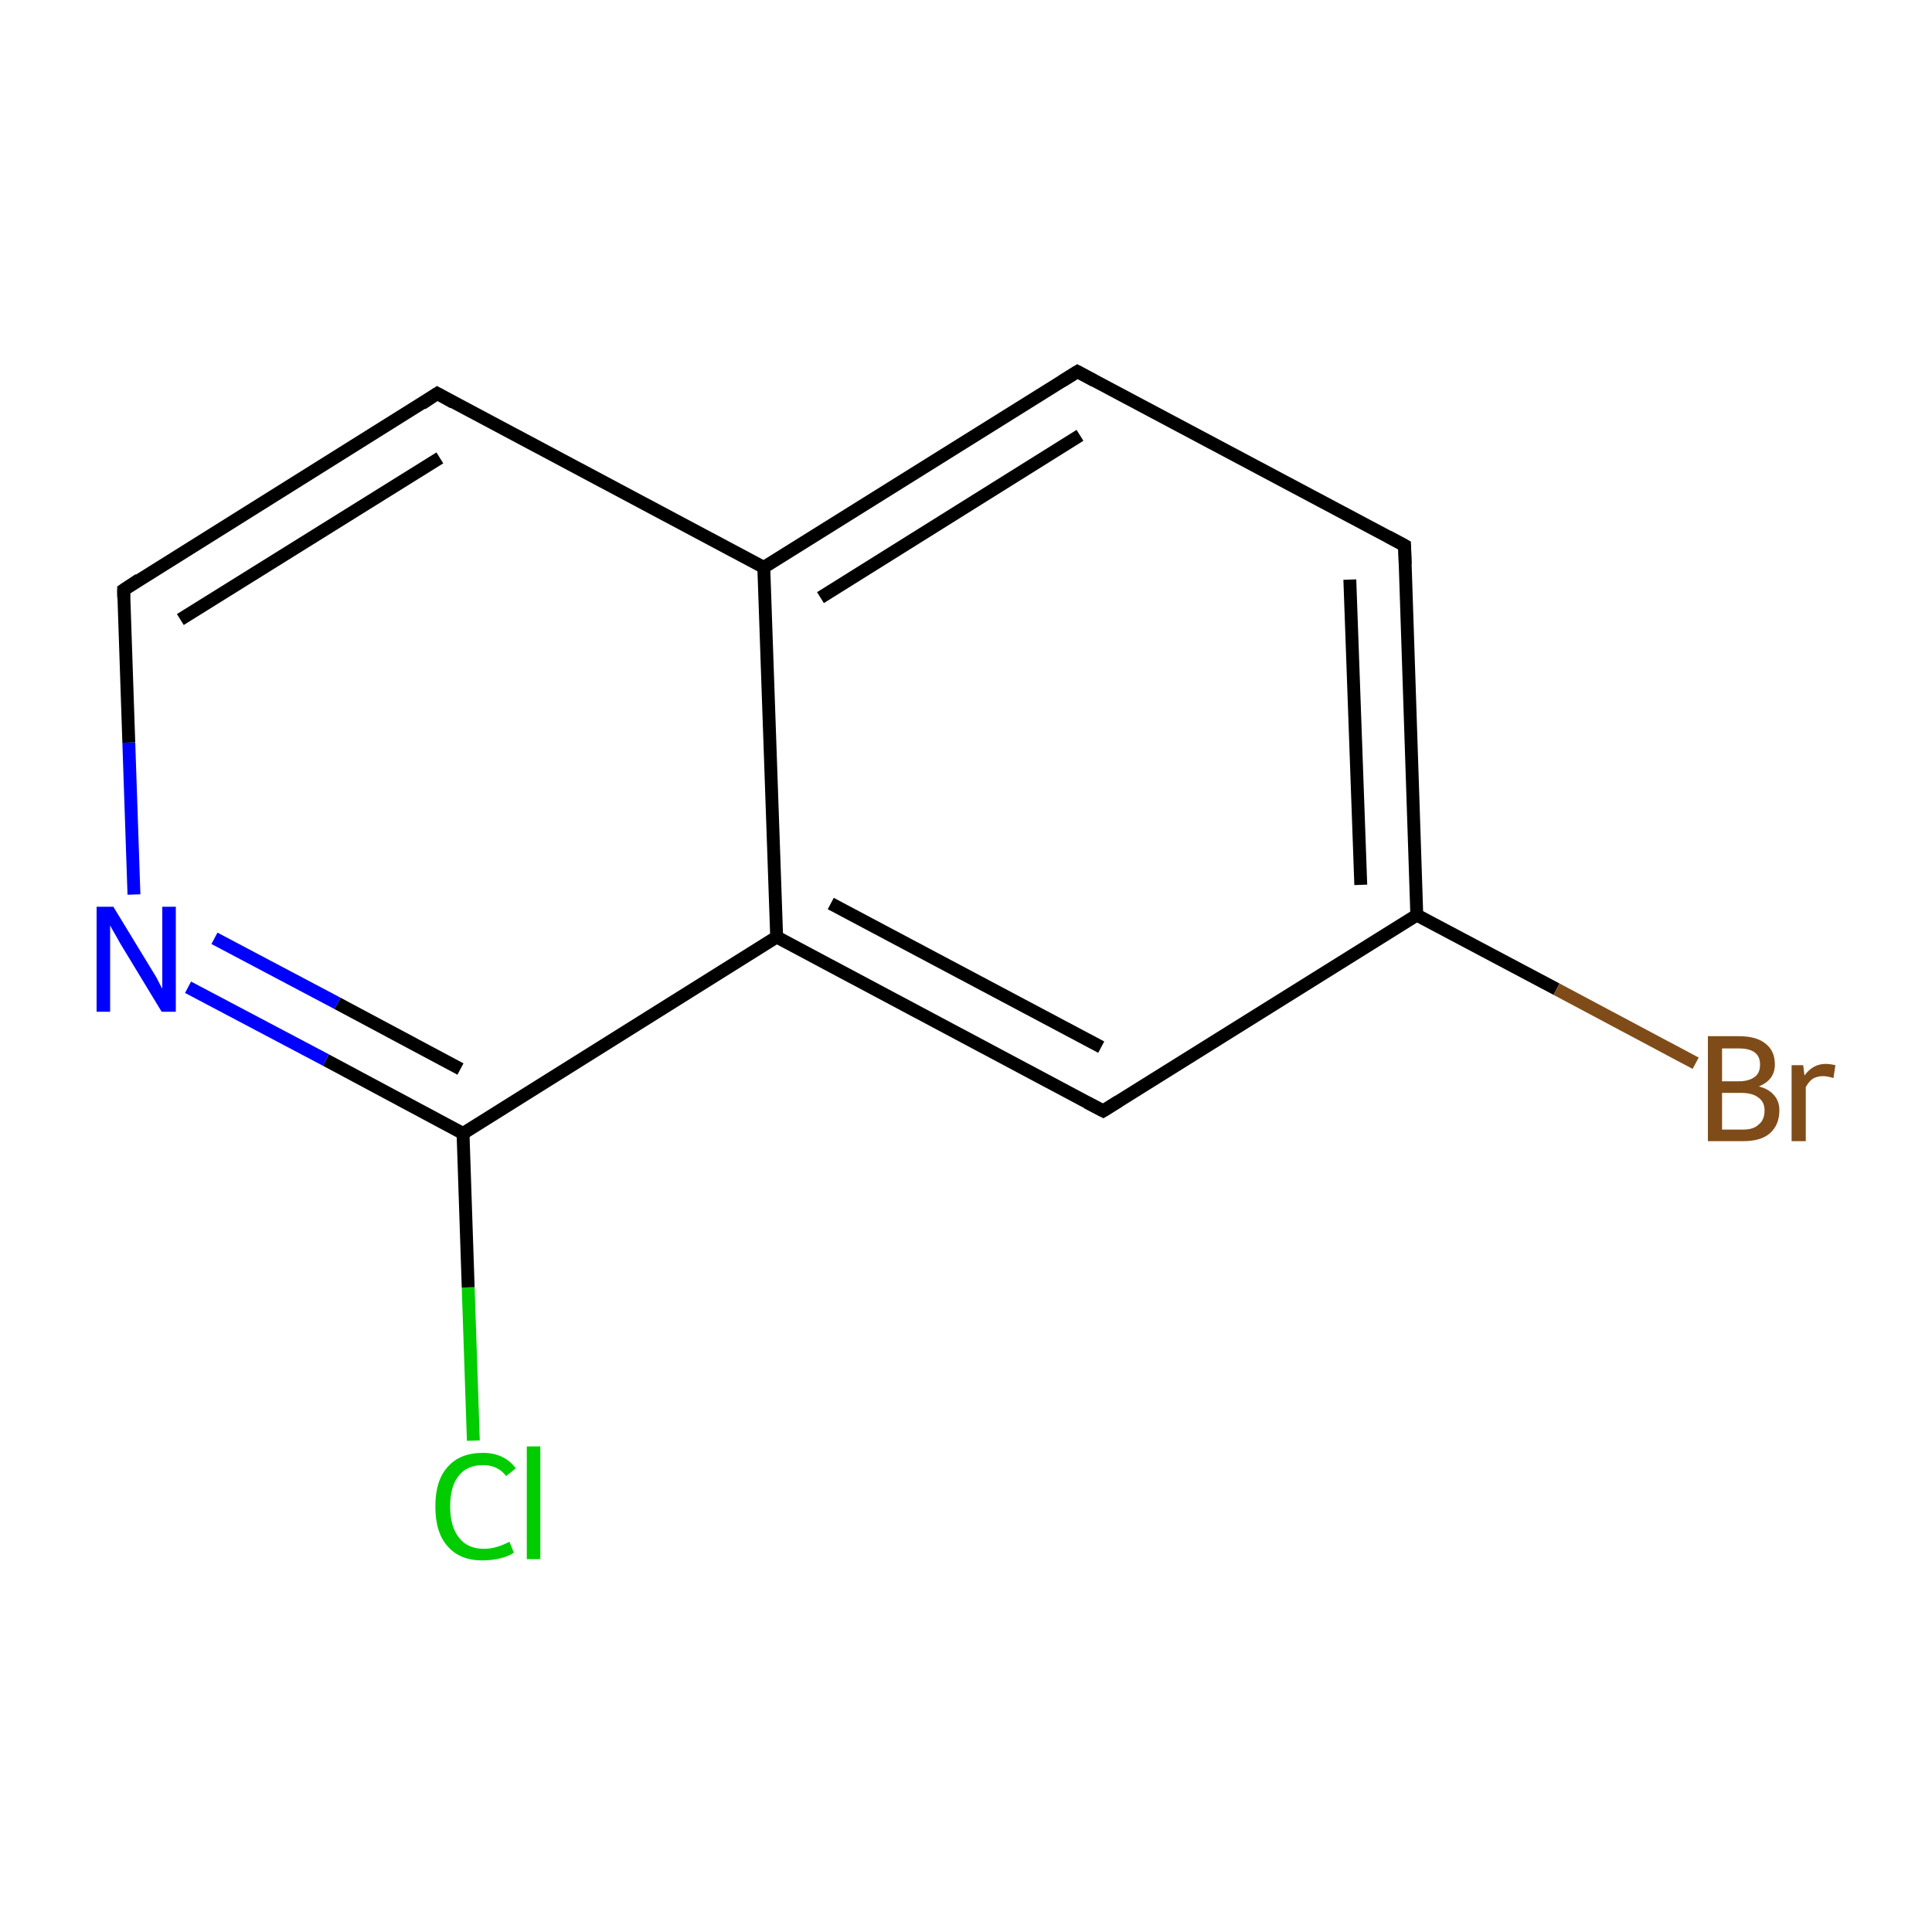 <?xml version='1.0' encoding='iso-8859-1'?>
<svg version='1.1' baseProfile='full'
              xmlns='http://www.w3.org/2000/svg'
                      xmlns:rdkit='http://www.rdkit.org/xml'
                      xmlns:xlink='http://www.w3.org/1999/xlink'
                  xml:space='preserve'
width='300px' height='300px' viewBox='0 0 300 300'>
<!-- END OF HEADER -->
<rect style='opacity:1.0;fill:#FFFFFF;stroke:none' width='300.0' height='300.0' x='0.0' y='0.0'> </rect>
<path class='bond-0 atom-0 atom-1' d='M 73.5,223.7 L 72.7,199.9' style='fill:none;fill-rule:evenodd;stroke:#00CC00;stroke-width:2.0px;stroke-linecap:butt;stroke-linejoin:miter;stroke-opacity:1' />
<path class='bond-0 atom-0 atom-1' d='M 72.7,199.9 L 71.9,176.0' style='fill:none;fill-rule:evenodd;stroke:#000000;stroke-width:2.0px;stroke-linecap:butt;stroke-linejoin:miter;stroke-opacity:1' />
<path class='bond-1 atom-1 atom-2' d='M 71.9,176.0 L 50.6,164.6' style='fill:none;fill-rule:evenodd;stroke:#000000;stroke-width:2.0px;stroke-linecap:butt;stroke-linejoin:miter;stroke-opacity:1' />
<path class='bond-1 atom-1 atom-2' d='M 50.6,164.6 L 29.2,153.3' style='fill:none;fill-rule:evenodd;stroke:#0000FF;stroke-width:2.0px;stroke-linecap:butt;stroke-linejoin:miter;stroke-opacity:1' />
<path class='bond-1 atom-1 atom-2' d='M 71.5,166.0 L 52.4,155.8' style='fill:none;fill-rule:evenodd;stroke:#000000;stroke-width:2.0px;stroke-linecap:butt;stroke-linejoin:miter;stroke-opacity:1' />
<path class='bond-1 atom-1 atom-2' d='M 52.4,155.8 L 33.3,145.7' style='fill:none;fill-rule:evenodd;stroke:#0000FF;stroke-width:2.0px;stroke-linecap:butt;stroke-linejoin:miter;stroke-opacity:1' />
<path class='bond-2 atom-2 atom-3' d='M 20.8,138.9 L 20.0,115.3' style='fill:none;fill-rule:evenodd;stroke:#0000FF;stroke-width:2.0px;stroke-linecap:butt;stroke-linejoin:miter;stroke-opacity:1' />
<path class='bond-2 atom-2 atom-3' d='M 20.0,115.3 L 19.2,91.6' style='fill:none;fill-rule:evenodd;stroke:#000000;stroke-width:2.0px;stroke-linecap:butt;stroke-linejoin:miter;stroke-opacity:1' />
<path class='bond-3 atom-3 atom-4' d='M 19.2,91.6 L 67.9,61.1' style='fill:none;fill-rule:evenodd;stroke:#000000;stroke-width:2.0px;stroke-linecap:butt;stroke-linejoin:miter;stroke-opacity:1' />
<path class='bond-3 atom-3 atom-4' d='M 28.0,96.2 L 68.3,71.1' style='fill:none;fill-rule:evenodd;stroke:#000000;stroke-width:2.0px;stroke-linecap:butt;stroke-linejoin:miter;stroke-opacity:1' />
<path class='bond-4 atom-4 atom-5' d='M 67.9,61.1 L 118.6,88.1' style='fill:none;fill-rule:evenodd;stroke:#000000;stroke-width:2.0px;stroke-linecap:butt;stroke-linejoin:miter;stroke-opacity:1' />
<path class='bond-5 atom-5 atom-6' d='M 118.6,88.1 L 167.3,57.7' style='fill:none;fill-rule:evenodd;stroke:#000000;stroke-width:2.0px;stroke-linecap:butt;stroke-linejoin:miter;stroke-opacity:1' />
<path class='bond-5 atom-5 atom-6' d='M 127.4,92.8 L 167.7,67.6' style='fill:none;fill-rule:evenodd;stroke:#000000;stroke-width:2.0px;stroke-linecap:butt;stroke-linejoin:miter;stroke-opacity:1' />
<path class='bond-6 atom-6 atom-7' d='M 167.3,57.7 L 218.1,84.7' style='fill:none;fill-rule:evenodd;stroke:#000000;stroke-width:2.0px;stroke-linecap:butt;stroke-linejoin:miter;stroke-opacity:1' />
<path class='bond-7 atom-7 atom-8' d='M 218.1,84.7 L 220.0,142.1' style='fill:none;fill-rule:evenodd;stroke:#000000;stroke-width:2.0px;stroke-linecap:butt;stroke-linejoin:miter;stroke-opacity:1' />
<path class='bond-7 atom-7 atom-8' d='M 209.6,90.0 L 211.3,137.4' style='fill:none;fill-rule:evenodd;stroke:#000000;stroke-width:2.0px;stroke-linecap:butt;stroke-linejoin:miter;stroke-opacity:1' />
<path class='bond-8 atom-8 atom-9' d='M 220.0,142.1 L 241.7,153.6' style='fill:none;fill-rule:evenodd;stroke:#000000;stroke-width:2.0px;stroke-linecap:butt;stroke-linejoin:miter;stroke-opacity:1' />
<path class='bond-8 atom-8 atom-9' d='M 241.7,153.6 L 263.3,165.1' style='fill:none;fill-rule:evenodd;stroke:#7F4C19;stroke-width:2.0px;stroke-linecap:butt;stroke-linejoin:miter;stroke-opacity:1' />
<path class='bond-9 atom-8 atom-10' d='M 220.0,142.1 L 171.3,172.5' style='fill:none;fill-rule:evenodd;stroke:#000000;stroke-width:2.0px;stroke-linecap:butt;stroke-linejoin:miter;stroke-opacity:1' />
<path class='bond-10 atom-10 atom-11' d='M 171.3,172.5 L 120.6,145.5' style='fill:none;fill-rule:evenodd;stroke:#000000;stroke-width:2.0px;stroke-linecap:butt;stroke-linejoin:miter;stroke-opacity:1' />
<path class='bond-10 atom-10 atom-11' d='M 171.0,162.6 L 129.0,140.3' style='fill:none;fill-rule:evenodd;stroke:#000000;stroke-width:2.0px;stroke-linecap:butt;stroke-linejoin:miter;stroke-opacity:1' />
<path class='bond-11 atom-11 atom-1' d='M 120.6,145.5 L 71.9,176.0' style='fill:none;fill-rule:evenodd;stroke:#000000;stroke-width:2.0px;stroke-linecap:butt;stroke-linejoin:miter;stroke-opacity:1' />
<path class='bond-12 atom-11 atom-5' d='M 120.6,145.5 L 118.6,88.1' style='fill:none;fill-rule:evenodd;stroke:#000000;stroke-width:2.0px;stroke-linecap:butt;stroke-linejoin:miter;stroke-opacity:1' />
<path d='M 19.2,92.8 L 19.2,91.6 L 21.6,90.0' style='fill:none;stroke:#000000;stroke-width:2.0px;stroke-linecap:butt;stroke-linejoin:miter;stroke-miterlimit:10;stroke-opacity:1;' />
<path d='M 65.5,62.7 L 67.9,61.1 L 70.4,62.5' style='fill:none;stroke:#000000;stroke-width:2.0px;stroke-linecap:butt;stroke-linejoin:miter;stroke-miterlimit:10;stroke-opacity:1;' />
<path d='M 164.9,59.2 L 167.3,57.7 L 169.9,59.1' style='fill:none;stroke:#000000;stroke-width:2.0px;stroke-linecap:butt;stroke-linejoin:miter;stroke-miterlimit:10;stroke-opacity:1;' />
<path d='M 215.5,83.3 L 218.1,84.7 L 218.2,87.6' style='fill:none;stroke:#000000;stroke-width:2.0px;stroke-linecap:butt;stroke-linejoin:miter;stroke-miterlimit:10;stroke-opacity:1;' />
<path d='M 173.7,171.0 L 171.3,172.5 L 168.8,171.2' style='fill:none;stroke:#000000;stroke-width:2.0px;stroke-linecap:butt;stroke-linejoin:miter;stroke-miterlimit:10;stroke-opacity:1;' />
<path class='atom-0' d='M 67.6 233.9
Q 67.6 229.9, 69.5 227.8
Q 71.4 225.6, 75.0 225.6
Q 78.3 225.6, 80.1 228.0
L 78.6 229.2
Q 77.3 227.5, 75.0 227.5
Q 72.5 227.5, 71.2 229.2
Q 69.9 230.8, 69.9 233.9
Q 69.9 237.1, 71.3 238.8
Q 72.6 240.5, 75.2 240.5
Q 77.0 240.5, 79.1 239.4
L 79.8 241.1
Q 78.9 241.7, 77.6 242.0
Q 76.3 242.3, 74.9 242.3
Q 71.4 242.3, 69.5 240.1
Q 67.6 238.0, 67.6 233.9
' fill='#00CC00'/>
<path class='atom-0' d='M 81.8 224.6
L 83.9 224.6
L 83.9 242.1
L 81.8 242.1
L 81.8 224.6
' fill='#00CC00'/>
<path class='atom-2' d='M 17.6 140.8
L 22.9 149.5
Q 23.4 150.3, 24.3 151.8
Q 25.1 153.4, 25.2 153.5
L 25.2 140.8
L 27.3 140.8
L 27.3 157.1
L 25.1 157.1
L 19.4 147.7
Q 18.7 146.6, 18.0 145.3
Q 17.3 144.1, 17.1 143.7
L 17.1 157.1
L 15.0 157.1
L 15.0 140.8
L 17.6 140.8
' fill='#0000FF'/>
<path class='atom-9' d='M 273.1 168.7
Q 274.7 169.1, 275.5 170.1
Q 276.3 171.0, 276.3 172.4
Q 276.3 174.7, 274.8 176.0
Q 273.4 177.2, 270.7 177.2
L 265.2 177.2
L 265.2 160.9
L 270.0 160.9
Q 272.8 160.9, 274.2 162.1
Q 275.6 163.2, 275.6 165.3
Q 275.6 167.7, 273.1 168.7
M 267.4 162.8
L 267.4 167.9
L 270.0 167.9
Q 271.6 167.9, 272.5 167.2
Q 273.3 166.6, 273.3 165.3
Q 273.3 162.8, 270.0 162.8
L 267.4 162.8
M 270.7 175.4
Q 272.3 175.4, 273.1 174.6
Q 274.0 173.9, 274.0 172.4
Q 274.0 171.1, 273.0 170.4
Q 272.1 169.7, 270.3 169.7
L 267.4 169.7
L 267.4 175.4
L 270.7 175.4
' fill='#7F4C19'/>
<path class='atom-9' d='M 280.0 165.4
L 280.2 167.0
Q 281.5 165.2, 283.5 165.2
Q 284.1 165.2, 285.0 165.4
L 284.7 167.4
Q 283.7 167.1, 283.1 167.1
Q 282.2 167.1, 281.5 167.5
Q 280.9 167.9, 280.4 168.8
L 280.4 177.2
L 278.2 177.2
L 278.2 165.4
L 280.0 165.4
' fill='#7F4C19'/>
</svg>

